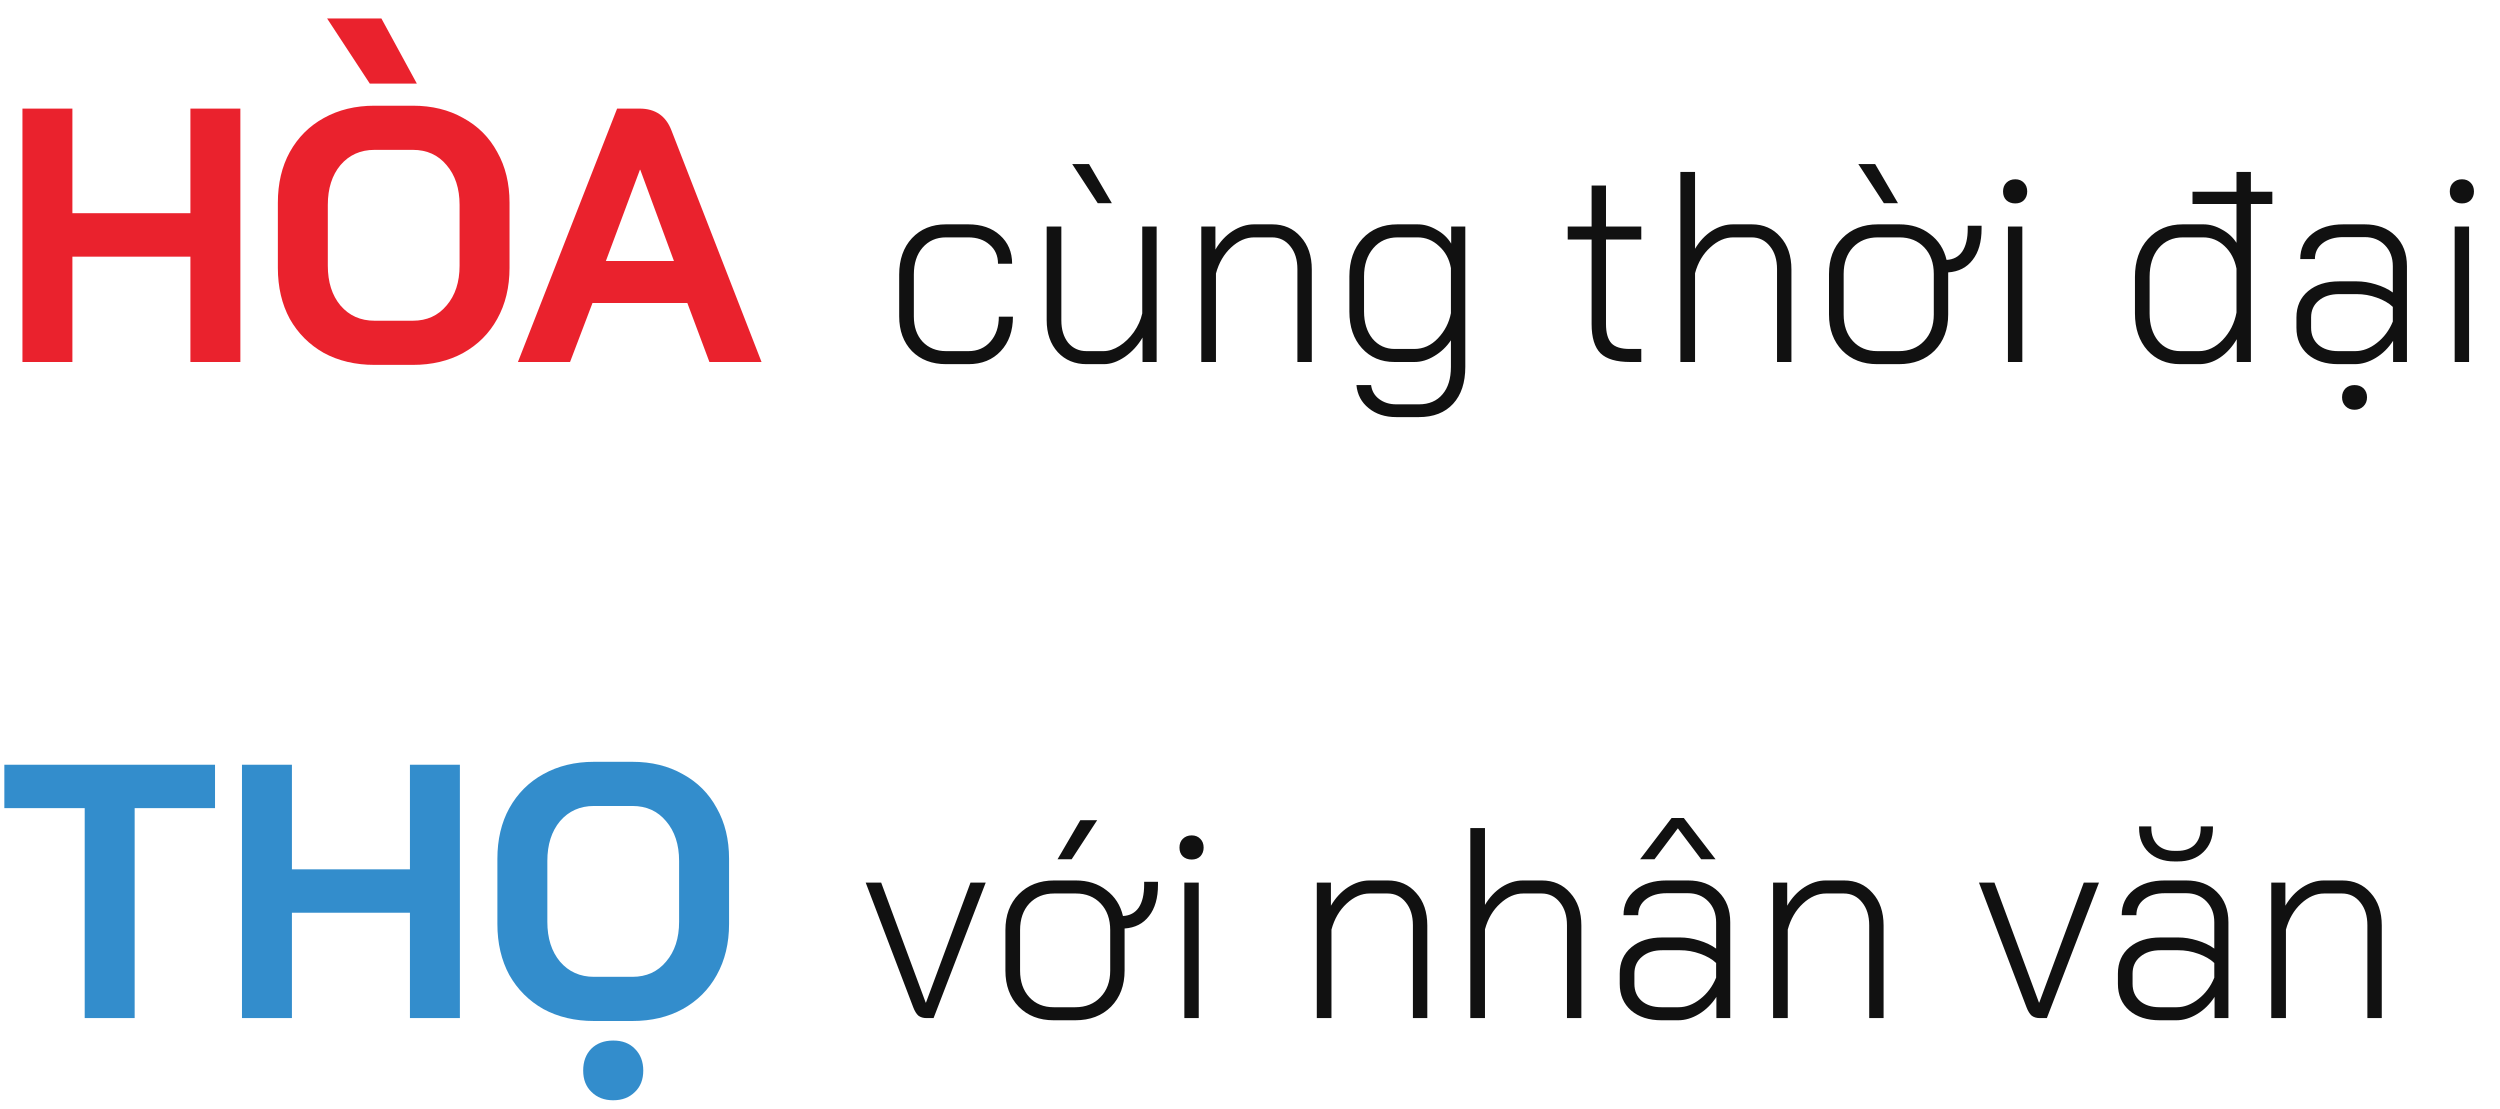 <svg width="442" height="196" viewBox="0 0 442 196" fill="none" xmlns="http://www.w3.org/2000/svg">
<path d="M167.28 64.384C164.784 64.384 162.768 63.616 161.232 62.08C159.728 60.512 158.976 58.464 158.976 55.936V48.544C158.976 45.888 159.728 43.744 161.232 42.112C162.768 40.48 164.768 39.664 167.232 39.664H171.168C173.504 39.664 175.376 40.304 176.784 41.584C178.224 42.864 178.944 44.544 178.944 46.624H176.448C176.448 45.216 175.952 44.096 174.96 43.264C174 42.4 172.736 41.968 171.168 41.968H167.232C165.536 41.968 164.16 42.576 163.104 43.792C162.08 44.976 161.568 46.56 161.568 48.544V55.936C161.568 57.792 162.08 59.28 163.104 60.4C164.16 61.52 165.552 62.08 167.28 62.08H171.216C172.816 62.08 174.112 61.52 175.104 60.4C176.096 59.28 176.592 57.808 176.592 55.984H179.088C179.088 58.512 178.368 60.544 176.928 62.08C175.488 63.616 173.584 64.384 171.216 64.384H167.28ZM192.11 64.384C190.03 64.384 188.334 63.68 187.022 62.272C185.71 60.832 185.054 58.944 185.054 56.608V40.048H187.646V56.656C187.646 58.256 188.046 59.568 188.846 60.592C189.678 61.584 190.766 62.08 192.11 62.08H195.086C196.014 62.08 196.958 61.776 197.918 61.168C198.878 60.56 199.726 59.744 200.462 58.72C201.198 57.664 201.694 56.56 201.95 55.408V40.048H204.494V64H201.998V59.68C201.198 61.056 200.158 62.192 198.878 63.088C197.598 63.952 196.366 64.384 195.182 64.384H192.11ZM189.566 29.008H192.542L196.574 35.92H194.078L189.566 29.008ZM212.389 40.048H214.885V44.128C215.685 42.752 216.693 41.664 217.909 40.864C219.157 40.064 220.421 39.664 221.701 39.664H224.917C226.997 39.664 228.677 40.4 229.957 41.872C231.269 43.312 231.925 45.232 231.925 47.632V64H229.381V47.584C229.381 45.92 228.965 44.576 228.133 43.552C227.301 42.496 226.213 41.968 224.869 41.968H221.749C220.309 41.968 218.949 42.56 217.669 43.744C216.389 44.928 215.493 46.464 214.981 48.352V64H212.389V40.048ZM246.874 73.744C244.89 73.744 243.258 73.216 241.978 72.16C240.698 71.136 239.978 69.776 239.818 68.08H242.41C242.538 69.104 243.002 69.92 243.802 70.528C244.634 71.168 245.658 71.488 246.874 71.488H250.858C252.65 71.488 254.042 70.896 255.034 69.712C256.026 68.56 256.522 66.944 256.522 64.864V60.16C255.754 61.312 254.778 62.24 253.594 62.944C252.442 63.648 251.274 64 250.09 64H246.538C244.17 64 242.25 63.184 240.778 61.552C239.306 59.92 238.57 57.76 238.57 55.072V48.88C238.57 46.128 239.338 43.904 240.874 42.208C242.442 40.512 244.506 39.664 247.066 39.664H250.618C251.77 39.664 252.89 39.984 253.978 40.624C255.098 41.232 255.962 42.048 256.57 43.072V40.048H259.066V64.864C259.066 67.648 258.346 69.824 256.906 71.392C255.466 72.96 253.45 73.744 250.858 73.744H246.874ZM250.042 61.696C251.642 61.696 253.034 61.072 254.218 59.824C255.434 58.544 256.202 57.056 256.522 55.36V47.392C256.234 45.792 255.53 44.496 254.41 43.504C253.322 42.48 252.058 41.968 250.618 41.968H247.114C245.322 41.968 243.882 42.608 242.794 43.888C241.706 45.168 241.162 46.832 241.162 48.88V55.072C241.162 57.024 241.658 58.624 242.65 59.872C243.674 61.088 244.986 61.696 246.586 61.696H250.042ZM288.212 64C285.78 64 284.036 63.488 282.98 62.464C281.924 61.408 281.396 59.68 281.396 57.28V42.352H277.172V40.048H281.396V32.8H283.94V40.048H290.18V42.352H283.94V57.28C283.94 58.848 284.26 59.984 284.9 60.688C285.54 61.36 286.612 61.696 288.116 61.696H290.18V64H288.212ZM297.092 30.4H299.684V43.984C300.484 42.64 301.476 41.584 302.66 40.816C303.876 40.048 305.124 39.664 306.404 39.664H309.716C311.796 39.664 313.476 40.4 314.756 41.872C316.068 43.312 316.724 45.232 316.724 47.632V64H314.18V47.584C314.18 45.92 313.764 44.576 312.932 43.552C312.1 42.496 311.012 41.968 309.668 41.968H306.452C305.012 41.968 303.652 42.56 302.372 43.744C301.092 44.896 300.196 46.416 299.684 48.304V64H297.092V30.4ZM350.343 39.904V40.432C350.343 42.768 349.815 44.608 348.759 45.952C347.735 47.296 346.295 48.032 344.439 48.16V48.448V55.6C344.439 58.224 343.639 60.352 342.039 61.984C340.439 63.584 338.327 64.384 335.703 64.384H331.911C329.351 64.384 327.287 63.584 325.719 61.984C324.151 60.352 323.367 58.224 323.367 55.6V48.448C323.367 45.824 324.151 43.712 325.719 42.112C327.319 40.48 329.415 39.664 332.007 39.664H335.799C337.943 39.664 339.751 40.24 341.223 41.392C342.727 42.512 343.703 44.032 344.151 45.952C345.367 45.888 346.295 45.392 346.935 44.464C347.575 43.504 347.895 42.16 347.895 40.432V39.904H350.343ZM341.895 48.448C341.895 46.496 341.335 44.928 340.215 43.744C339.095 42.56 337.623 41.968 335.799 41.968H332.007C330.183 41.968 328.711 42.56 327.591 43.744C326.503 44.928 325.959 46.496 325.959 48.448V55.6C325.959 57.552 326.503 59.12 327.591 60.304C328.679 61.488 330.119 62.08 331.911 62.08H335.703C337.559 62.08 339.047 61.488 340.167 60.304C341.319 59.12 341.895 57.552 341.895 55.6V48.448ZM328.551 29.008H331.527L335.559 35.92H333.063L328.551 29.008ZM356.299 35.968C355.659 35.968 355.131 35.776 354.715 35.392C354.331 35.008 354.139 34.496 354.139 33.856C354.139 33.216 354.331 32.704 354.715 32.32C355.131 31.904 355.659 31.696 356.299 31.696C356.939 31.696 357.451 31.904 357.835 32.32C358.219 32.704 358.411 33.216 358.411 33.856C358.411 34.464 358.219 34.976 357.835 35.392C357.451 35.776 356.939 35.968 356.299 35.968ZM355.003 40.048H357.547V64H355.003V40.048ZM401.748 36.064H397.956V64H395.46V59.968C394.66 61.344 393.668 62.432 392.484 63.232C391.332 64 390.116 64.384 388.836 64.384H385.428C383.06 64.384 381.14 63.568 379.668 61.936C378.196 60.272 377.46 58.096 377.46 55.408V48.976C377.46 46.192 378.228 43.952 379.764 42.256C381.332 40.528 383.38 39.664 385.908 39.664H389.556C390.676 39.664 391.764 39.968 392.82 40.576C393.908 41.152 394.772 41.936 395.412 42.928V36.064H387.636V33.904H395.412V30.4H397.956V33.904H401.748V36.064ZM395.412 47.488C395.092 45.856 394.388 44.528 393.3 43.504C392.212 42.48 390.948 41.968 389.508 41.968H385.956C384.164 41.968 382.724 42.608 381.636 43.888C380.58 45.168 380.052 46.864 380.052 48.976V55.408C380.052 57.392 380.548 59.008 381.54 60.256C382.564 61.472 383.876 62.08 385.476 62.08H388.788C390.292 62.08 391.684 61.424 392.964 60.112C394.244 58.768 395.06 57.152 395.412 55.264V47.488ZM413.403 64.384C411.163 64.384 409.371 63.808 408.027 62.656C406.683 61.472 406.011 59.904 406.011 57.952V56.128C406.011 54.176 406.699 52.624 408.075 51.472C409.451 50.32 411.275 49.744 413.547 49.744H416.667C417.755 49.744 418.875 49.92 420.027 50.272C421.211 50.624 422.219 51.104 423.051 51.712V47.056C423.051 45.552 422.587 44.32 421.659 43.36C420.731 42.4 419.531 41.92 418.059 41.92H414.315C412.811 41.92 411.595 42.272 410.667 42.976C409.739 43.68 409.275 44.624 409.275 45.808H406.683C406.683 43.952 407.387 42.464 408.795 41.344C410.203 40.224 412.043 39.664 414.315 39.664H418.059C420.331 39.664 422.139 40.336 423.483 41.68C424.859 43.024 425.547 44.816 425.547 47.056V64H423.099V60.256C422.267 61.536 421.243 62.544 420.027 63.28C418.811 64.016 417.579 64.384 416.331 64.384H413.403ZM416.379 62.08C417.723 62.08 419.003 61.6 420.219 60.64C421.467 59.68 422.411 58.416 423.051 56.848V54.256C422.347 53.584 421.403 53.04 420.219 52.624C419.067 52.208 417.883 52 416.667 52H413.547C412.043 52 410.843 52.384 409.947 53.152C409.051 53.888 408.603 54.88 408.603 56.128V57.952C408.603 59.2 409.035 60.208 409.899 60.976C410.763 61.712 411.931 62.08 413.403 62.08H416.379ZM416.283 72.448C415.643 72.448 415.115 72.24 414.699 71.824C414.283 71.408 414.075 70.88 414.075 70.24C414.075 69.6 414.283 69.072 414.699 68.656C415.115 68.272 415.643 68.08 416.283 68.08C416.923 68.08 417.451 68.272 417.867 68.656C418.283 69.072 418.491 69.6 418.491 70.24C418.491 70.88 418.283 71.408 417.867 71.824C417.451 72.24 416.923 72.448 416.283 72.448ZM435.284 35.968C434.644 35.968 434.116 35.776 433.7 35.392C433.316 35.008 433.124 34.496 433.124 33.856C433.124 33.216 433.316 32.704 433.7 32.32C434.116 31.904 434.644 31.696 435.284 31.696C435.924 31.696 436.436 31.904 436.82 32.32C437.204 32.704 437.396 33.216 437.396 33.856C437.396 34.464 437.204 34.976 436.82 35.392C436.436 35.776 435.924 35.968 435.284 35.968ZM433.988 40.048H436.532V64H433.988V40.048Z" fill="#111111"></path>
<path d="M163.808 180C163.232 180 162.752 179.856 162.368 179.568C162.016 179.248 161.712 178.752 161.456 178.08L153.056 156.048H155.792L163.664 177.264H163.712L171.584 156.048H174.272L165.056 180H163.808ZM204.733 155.904V156.432C204.733 158.768 204.205 160.608 203.149 161.952C202.125 163.296 200.685 164.032 198.829 164.16V164.448V171.6C198.829 174.224 198.029 176.352 196.429 177.984C194.829 179.584 192.717 180.384 190.093 180.384H186.301C183.741 180.384 181.677 179.584 180.109 177.984C178.541 176.352 177.757 174.224 177.757 171.6V164.448C177.757 161.824 178.541 159.712 180.109 158.112C181.709 156.48 183.805 155.664 186.397 155.664H190.189C192.333 155.664 194.141 156.24 195.613 157.392C197.117 158.512 198.093 160.032 198.541 161.952C199.757 161.888 200.685 161.392 201.325 160.464C201.965 159.504 202.285 158.16 202.285 156.432V155.904H204.733ZM196.285 164.448C196.285 162.496 195.725 160.928 194.605 159.744C193.485 158.56 192.013 157.968 190.189 157.968H186.397C184.573 157.968 183.101 158.56 181.981 159.744C180.893 160.928 180.349 162.496 180.349 164.448V171.6C180.349 173.552 180.893 175.12 181.981 176.304C183.069 177.488 184.509 178.08 186.301 178.08H190.093C191.949 178.08 193.437 177.488 194.557 176.304C195.709 175.12 196.285 173.552 196.285 171.6V164.448ZM191.005 145.008H193.981L189.469 151.92H186.973L191.005 145.008ZM210.69 151.968C210.05 151.968 209.522 151.776 209.106 151.392C208.722 151.008 208.53 150.496 208.53 149.856C208.53 149.216 208.722 148.704 209.106 148.32C209.522 147.904 210.05 147.696 210.69 147.696C211.33 147.696 211.842 147.904 212.226 148.32C212.61 148.704 212.802 149.216 212.802 149.856C212.802 150.464 212.61 150.976 212.226 151.392C211.842 151.776 211.33 151.968 210.69 151.968ZM209.394 156.048H211.938V180H209.394V156.048ZM232.811 156.048H235.307V160.128C236.107 158.752 237.115 157.664 238.331 156.864C239.579 156.064 240.843 155.664 242.123 155.664H245.339C247.419 155.664 249.099 156.4 250.379 157.872C251.691 159.312 252.347 161.232 252.347 163.632V180H249.803V163.584C249.803 161.92 249.387 160.576 248.555 159.552C247.723 158.496 246.635 157.968 245.291 157.968H242.171C240.731 157.968 239.371 158.56 238.091 159.744C236.811 160.928 235.915 162.464 235.403 164.352V180H232.811V156.048ZM259.952 146.4H262.544V159.984C263.344 158.64 264.336 157.584 265.52 156.816C266.736 156.048 267.984 155.664 269.264 155.664H272.576C274.656 155.664 276.336 156.4 277.616 157.872C278.928 159.312 279.584 161.232 279.584 163.632V180H277.04V163.584C277.04 161.92 276.624 160.576 275.792 159.552C274.96 158.496 273.872 157.968 272.528 157.968H269.312C267.872 157.968 266.512 158.56 265.232 159.744C263.952 160.896 263.056 162.416 262.544 164.304V180H259.952V146.4ZM293.762 180.384C291.522 180.384 289.73 179.808 288.386 178.656C287.042 177.472 286.37 175.904 286.37 173.952V172.128C286.37 170.176 287.058 168.624 288.434 167.472C289.81 166.32 291.634 165.744 293.906 165.744H297.026C298.114 165.744 299.234 165.92 300.386 166.272C301.57 166.624 302.578 167.104 303.41 167.712V163.056C303.41 161.552 302.946 160.32 302.018 159.36C301.09 158.4 299.89 157.92 298.418 157.92H294.674C293.17 157.92 291.954 158.272 291.026 158.976C290.098 159.68 289.634 160.624 289.634 161.808H287.042C287.042 159.952 287.746 158.464 289.154 157.344C290.562 156.224 292.402 155.664 294.674 155.664H298.418C300.69 155.664 302.498 156.336 303.842 157.68C305.218 159.024 305.906 160.816 305.906 163.056V180H303.458V176.256C302.626 177.536 301.602 178.544 300.386 179.28C299.17 180.016 297.938 180.384 296.69 180.384H293.762ZM296.738 178.08C298.082 178.08 299.362 177.6 300.578 176.64C301.826 175.68 302.77 174.416 303.41 172.848V170.256C302.706 169.584 301.762 169.04 300.578 168.624C299.426 168.208 298.242 168 297.026 168H293.906C292.402 168 291.202 168.384 290.306 169.152C289.41 169.888 288.962 170.88 288.962 172.128V173.952C288.962 175.2 289.394 176.208 290.258 176.976C291.122 177.712 292.29 178.08 293.762 178.08H296.738ZM295.538 144.624H297.698L303.314 151.92H300.77L296.642 146.448L292.514 151.92H289.97L295.538 144.624ZM313.483 156.048H315.979V160.128C316.779 158.752 317.787 157.664 319.003 156.864C320.251 156.064 321.515 155.664 322.795 155.664H326.011C328.091 155.664 329.771 156.4 331.051 157.872C332.363 159.312 333.019 161.232 333.019 163.632V180H330.475V163.584C330.475 161.92 330.059 160.576 329.227 159.552C328.395 158.496 327.307 157.968 325.963 157.968H322.843C321.403 157.968 320.043 158.56 318.763 159.744C317.483 160.928 316.587 162.464 316.075 164.352V180H313.483V156.048ZM360.636 180C360.06 180 359.58 179.856 359.196 179.568C358.844 179.248 358.54 178.752 358.284 178.08L349.884 156.048H352.62L360.492 177.264H360.54L368.412 156.048H371.1L361.884 180H360.636ZM381.84 180.384C379.6 180.384 377.808 179.808 376.464 178.656C375.12 177.472 374.448 175.904 374.448 173.952V172.128C374.448 170.176 375.136 168.624 376.512 167.472C377.888 166.32 379.712 165.744 381.984 165.744H385.104C386.192 165.744 387.312 165.92 388.464 166.272C389.648 166.624 390.656 167.104 391.488 167.712V163.056C391.488 161.552 391.024 160.32 390.096 159.36C389.168 158.4 387.968 157.92 386.496 157.92H382.752C381.248 157.92 380.032 158.272 379.104 158.976C378.176 159.68 377.712 160.624 377.712 161.808H375.12C375.12 159.952 375.824 158.464 377.232 157.344C378.64 156.224 380.48 155.664 382.752 155.664H386.496C388.768 155.664 390.576 156.336 391.92 157.68C393.296 159.024 393.984 160.816 393.984 163.056V180H391.536V176.256C390.704 177.536 389.68 178.544 388.464 179.28C387.248 180.016 386.016 180.384 384.768 180.384H381.84ZM384.816 178.08C386.16 178.08 387.44 177.6 388.656 176.64C389.904 175.68 390.848 174.416 391.488 172.848V170.256C390.784 169.584 389.84 169.04 388.656 168.624C387.504 168.208 386.32 168 385.104 168H381.984C380.48 168 379.28 168.384 378.384 169.152C377.488 169.888 377.04 170.88 377.04 172.128V173.952C377.04 175.2 377.472 176.208 378.336 176.976C379.2 177.712 380.368 178.08 381.84 178.08H384.816ZM384.432 152.304C382.544 152.304 381.024 151.76 379.872 150.672C378.752 149.584 378.192 148.16 378.192 146.4V146.112H380.352V146.4C380.352 147.648 380.72 148.64 381.456 149.376C382.192 150.08 383.184 150.432 384.432 150.432H385.008C386.256 150.432 387.248 150.08 387.984 149.376C388.72 148.64 389.088 147.648 389.088 146.4V146.112H391.248V146.4C391.248 148.16 390.672 149.584 389.52 150.672C388.4 151.76 386.896 152.304 385.008 152.304H384.432ZM401.561 156.048H404.057V160.128C404.857 158.752 405.865 157.664 407.081 156.864C408.329 156.064 409.593 155.664 410.873 155.664H414.089C416.169 155.664 417.849 156.4 419.129 157.872C420.441 159.312 421.097 161.232 421.097 163.632V180H418.553V163.584C418.553 161.92 418.137 160.576 417.305 159.552C416.473 158.496 415.385 157.968 414.041 157.968H410.921C409.481 157.968 408.121 158.56 406.841 159.744C405.561 160.928 404.665 162.464 404.153 164.352V180H401.561V156.048Z" fill="#111111"></path>
<path d="M3.968 19.2H12.8V37.696H33.664V19.2H42.496V64H33.664V45.376H12.8V64H3.968V19.2ZM66.213 64.512C62.843 64.512 59.856 63.808 57.254 62.4C54.694 60.949 52.688 58.944 51.237 56.384C49.83 53.781 49.126 50.773 49.126 47.36V35.84C49.126 32.427 49.83 29.44 51.237 26.88C52.688 24.277 54.694 22.272 57.254 20.864C59.856 19.413 62.843 18.688 66.213 18.688H72.998C76.368 18.688 79.334 19.413 81.894 20.864C84.496 22.272 86.501 24.277 87.909 26.88C89.36 29.44 90.085 32.427 90.085 35.84V47.36C90.085 50.773 89.36 53.781 87.909 56.384C86.501 58.944 84.496 60.949 81.894 62.4C79.334 63.808 76.368 64.512 72.998 64.512H66.213ZM72.998 56.704C75.472 56.704 77.456 55.808 78.95 54.016C80.486 52.224 81.254 49.877 81.254 46.976V36.224C81.254 33.323 80.486 30.976 78.95 29.184C77.456 27.392 75.472 26.496 72.998 26.496H66.213C63.739 26.496 61.733 27.392 60.197 29.184C58.704 30.976 57.958 33.323 57.958 36.224V46.976C57.958 49.877 58.704 52.224 60.197 54.016C61.733 55.808 63.739 56.704 66.213 56.704H72.998ZM57.83 3.264H67.43L73.701 14.784H65.382L57.83 3.264ZM121.521 53.568H104.753L100.785 64H91.569L109.105 19.2H113.073C115.846 19.2 117.723 20.48 118.705 23.04L134.641 64H125.425L121.521 53.568ZM107.121 46.144H119.153L113.201 30.016H113.137L107.121 46.144Z" fill="#EA222D"></path>
<path d="M14.976 142.88H0.768V135.2H38.016V142.88H23.808V180H14.976V142.88ZM42.781 135.2H51.612V153.696H72.477V135.2H81.308V180H72.477V161.376H51.612V180H42.781V135.2ZM105.026 180.512C101.655 180.512 98.669 179.808 96.066 178.4C93.506 176.949 91.501 174.944 90.05 172.384C88.642 169.781 87.938 166.773 87.938 163.36V151.84C87.938 148.427 88.642 145.44 90.05 142.88C91.501 140.277 93.506 138.272 96.066 136.864C98.669 135.413 101.655 134.688 105.026 134.688H111.81C115.181 134.688 118.146 135.413 120.706 136.864C123.309 138.272 125.314 140.277 126.722 142.88C128.173 145.44 128.898 148.427 128.898 151.84V163.36C128.898 166.773 128.173 169.781 126.722 172.384C125.314 174.944 123.309 176.949 120.706 178.4C118.146 179.808 115.181 180.512 111.81 180.512H105.026ZM111.81 172.704C114.285 172.704 116.269 171.808 117.762 170.016C119.298 168.224 120.066 165.877 120.066 162.976V152.224C120.066 149.323 119.298 146.976 117.762 145.184C116.269 143.392 114.285 142.496 111.81 142.496H105.026C102.551 142.496 100.546 143.392 99.01 145.184C97.517 146.976 96.77 149.323 96.77 152.224V162.976C96.77 165.877 97.517 168.224 99.01 170.016C100.546 171.808 102.551 172.704 105.026 172.704H111.81ZM108.418 194.528C106.839 194.528 105.559 194.037 104.578 193.056C103.597 192.117 103.106 190.859 103.106 189.28C103.106 187.701 103.575 186.421 104.514 185.44C105.495 184.459 106.797 183.968 108.418 183.968C110.039 183.968 111.319 184.459 112.258 185.44C113.239 186.421 113.73 187.701 113.73 189.28C113.73 190.859 113.239 192.117 112.258 193.056C111.277 194.037 109.997 194.528 108.418 194.528Z" fill="#338DCC"></path>
</svg>